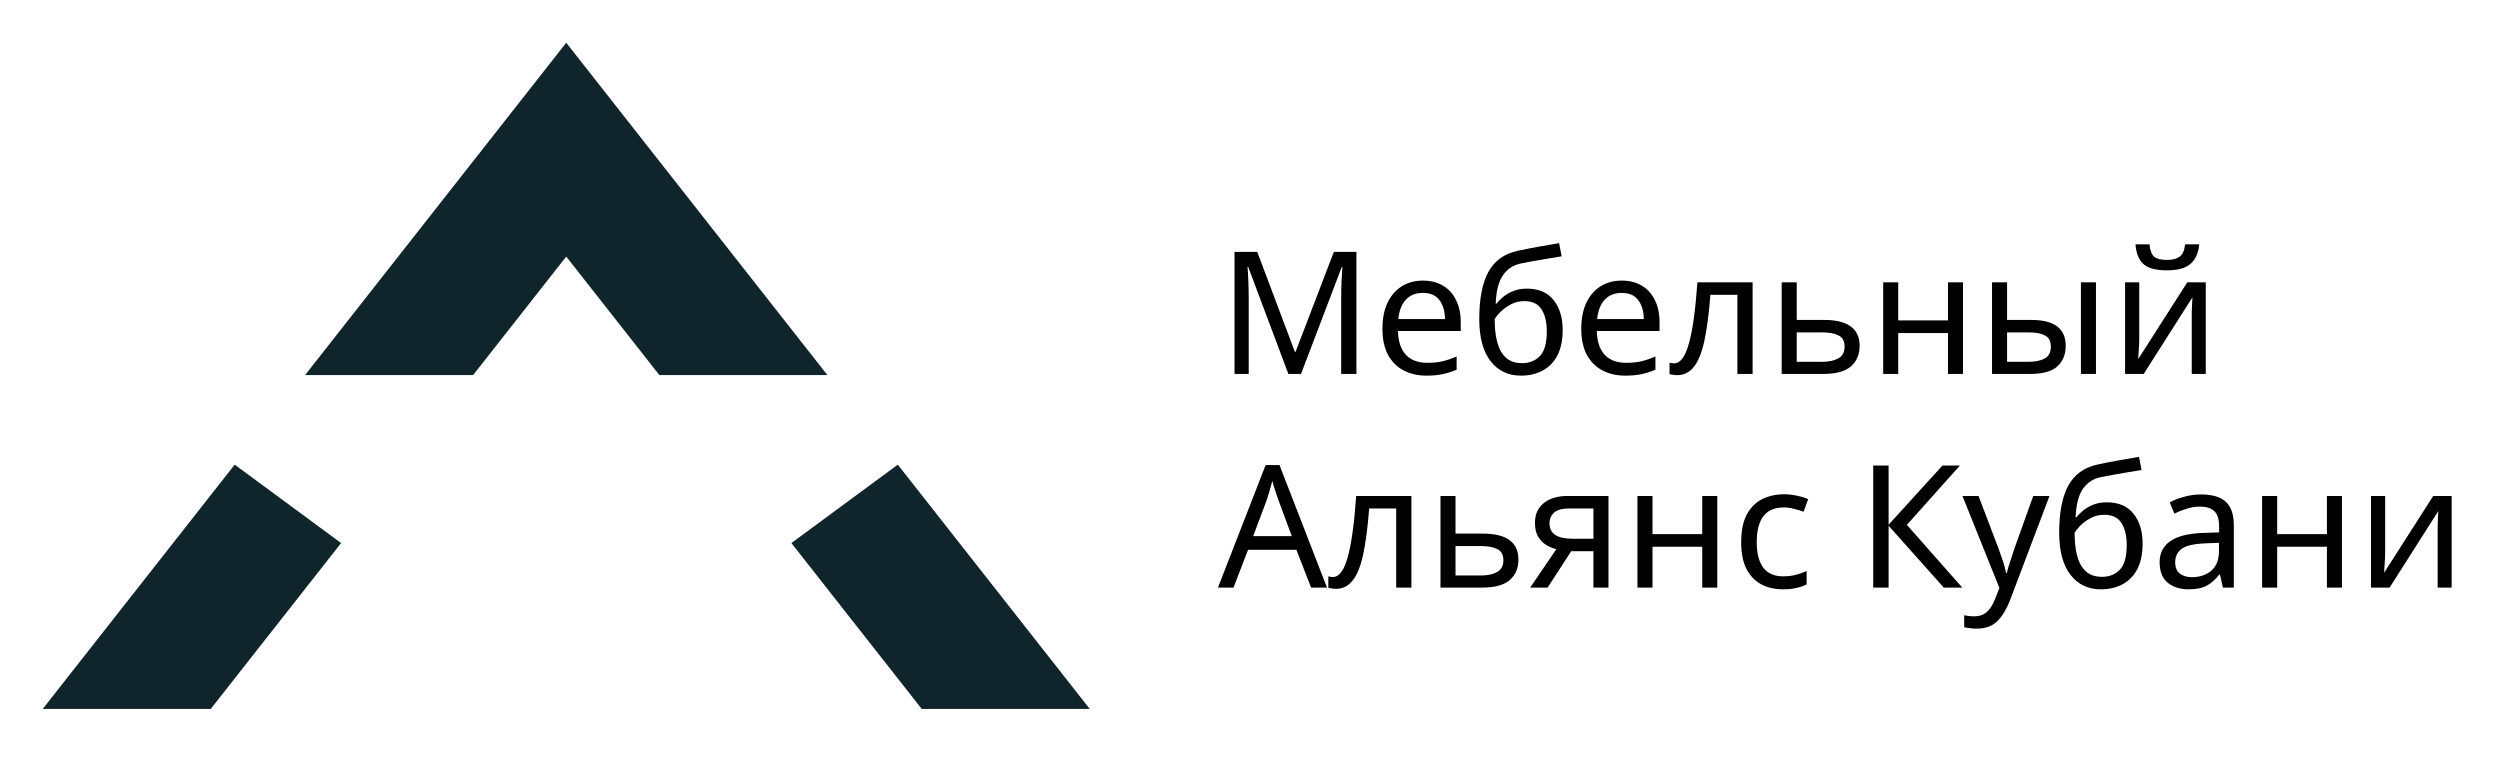 <svg width="234" height="71" viewBox="0 0 234 71" fill="none" xmlns="http://www.w3.org/2000/svg">
<g filter="url(#filter0_d_158_523)">
<path fill-rule="evenodd" clip-rule="evenodd" d="M102 62.354L53 0L4 62.354H19.728L53 20.015L86.272 62.354H102Z" fill="#0F242B"/>
<path d="M53 62.354L95.417 31.105H10.583L53 62.354Z" fill="white"/>
<path d="M120.592 31L116.832 20.984H116.768C116.8 21.315 116.827 21.763 116.848 22.328C116.869 22.883 116.88 23.464 116.88 24.072V31H115.552V19.576H117.68L121.2 28.936H121.264L124.848 19.576H126.96V31H125.536V23.976C125.536 23.421 125.547 22.872 125.568 22.328C125.6 21.784 125.627 21.341 125.648 21H125.584L121.776 31H120.592ZM133.188 22.264C133.913 22.264 134.542 22.424 135.076 22.744C135.609 23.064 136.014 23.517 136.292 24.104C136.58 24.68 136.724 25.357 136.724 26.136V26.984H130.852C130.873 27.955 131.118 28.696 131.588 29.208C132.068 29.709 132.734 29.96 133.588 29.96C134.132 29.96 134.612 29.912 135.028 29.816C135.454 29.709 135.892 29.56 136.34 29.368V30.6C135.902 30.792 135.47 30.931 135.044 31.016C134.617 31.112 134.11 31.16 133.524 31.16C132.702 31.16 131.982 30.995 131.364 30.664C130.745 30.333 130.26 29.843 129.908 29.192C129.566 28.541 129.396 27.736 129.396 26.776C129.396 25.837 129.55 25.032 129.86 24.36C130.18 23.688 130.622 23.171 131.188 22.808C131.764 22.445 132.43 22.264 133.188 22.264ZM133.172 23.416C132.5 23.416 131.966 23.635 131.572 24.072C131.188 24.499 130.958 25.096 130.884 25.864H135.252C135.241 25.139 135.07 24.552 134.74 24.104C134.409 23.645 133.886 23.416 133.172 23.416ZM138.459 25.848C138.459 23.971 138.742 22.509 139.307 21.464C139.872 20.419 140.784 19.757 142.043 19.48C142.736 19.331 143.414 19.197 144.075 19.08C144.736 18.963 145.355 18.856 145.931 18.76L146.171 19.992C145.798 20.056 145.376 20.125 144.907 20.2C144.438 20.275 143.974 20.355 143.515 20.44C143.056 20.525 142.662 20.6 142.331 20.664C141.638 20.813 141.088 21.176 140.683 21.752C140.278 22.328 140.048 23.213 139.995 24.408H140.091C140.24 24.205 140.443 23.997 140.699 23.784C140.966 23.571 141.28 23.389 141.643 23.24C142.016 23.091 142.438 23.016 142.907 23.016C144.016 23.016 144.854 23.373 145.419 24.088C145.984 24.803 146.267 25.731 146.267 26.872C146.267 27.832 146.102 28.632 145.771 29.272C145.44 29.901 144.976 30.376 144.379 30.696C143.792 31.005 143.115 31.16 142.347 31.16C141.163 31.16 140.219 30.707 139.515 29.8C138.811 28.893 138.459 27.576 138.459 25.848ZM142.459 29.992C143.152 29.992 143.712 29.768 144.139 29.32C144.566 28.872 144.779 28.104 144.779 27.016C144.779 26.141 144.614 25.453 144.283 24.952C143.963 24.44 143.43 24.184 142.683 24.184C142.203 24.184 141.771 24.291 141.387 24.504C141.014 24.707 140.694 24.941 140.427 25.208C140.171 25.475 139.995 25.699 139.899 25.88C139.899 26.403 139.936 26.909 140.011 27.4C140.086 27.891 140.214 28.333 140.395 28.728C140.587 29.112 140.848 29.421 141.179 29.656C141.52 29.88 141.947 29.992 142.459 29.992ZM151.797 22.264C152.522 22.264 153.152 22.424 153.685 22.744C154.218 23.064 154.624 23.517 154.901 24.104C155.189 24.68 155.333 25.357 155.333 26.136V26.984H149.461C149.482 27.955 149.728 28.696 150.197 29.208C150.677 29.709 151.344 29.96 152.197 29.96C152.741 29.96 153.221 29.912 153.637 29.816C154.064 29.709 154.501 29.56 154.949 29.368V30.6C154.512 30.792 154.08 30.931 153.653 31.016C153.226 31.112 152.72 31.16 152.133 31.16C151.312 31.16 150.592 30.995 149.973 30.664C149.354 30.333 148.869 29.843 148.517 29.192C148.176 28.541 148.005 27.736 148.005 26.776C148.005 25.837 148.16 25.032 148.469 24.36C148.789 23.688 149.232 23.171 149.797 22.808C150.373 22.445 151.04 22.264 151.797 22.264ZM151.781 23.416C151.109 23.416 150.576 23.635 150.181 24.072C149.797 24.499 149.568 25.096 149.493 25.864H153.861C153.85 25.139 153.68 24.552 153.349 24.104C153.018 23.645 152.496 23.416 151.781 23.416ZM164.044 31H162.62V23.592H160.092C159.954 25.395 159.762 26.851 159.516 27.96C159.271 29.059 158.94 29.859 158.524 30.36C158.119 30.861 157.612 31.112 157.004 31.112C156.866 31.112 156.727 31.101 156.588 31.08C156.46 31.069 156.354 31.043 156.268 31V29.944C156.332 29.965 156.402 29.981 156.476 29.992C156.551 30.003 156.626 30.008 156.7 30.008C157.276 30.008 157.735 29.395 158.076 28.168C158.428 26.941 158.695 25.027 158.876 22.424H164.044V31ZM168.174 25.944H170.718C172.948 25.944 174.062 26.755 174.062 28.376C174.062 29.176 173.79 29.816 173.246 30.296C172.702 30.765 171.838 31 170.654 31H166.766V22.424H168.174V25.944ZM172.654 28.456C172.654 27.933 172.468 27.581 172.094 27.4C171.732 27.208 171.22 27.112 170.558 27.112H168.174V29.864H170.59C171.188 29.864 171.678 29.757 172.062 29.544C172.457 29.331 172.654 28.968 172.654 28.456ZM177.674 22.424V25.992H182.33V22.424H183.738V31H182.33V27.176H177.674V31H176.266V22.424H177.674ZM186.454 31V22.424H187.862V25.944H190.086C191.195 25.944 192.016 26.147 192.55 26.552C193.083 26.957 193.35 27.565 193.35 28.376C193.35 29.176 193.088 29.816 192.566 30.296C192.043 30.765 191.195 31 190.022 31H186.454ZM194.774 31V22.424H196.182V31H194.774ZM187.862 29.864H189.894C190.502 29.864 190.998 29.763 191.382 29.56C191.766 29.347 191.958 28.979 191.958 28.456C191.958 27.933 191.776 27.581 191.414 27.4C191.062 27.208 190.56 27.112 189.91 27.112H187.862V29.864ZM200.235 22.424V27.656C200.235 27.795 200.23 27.992 200.219 28.248C200.208 28.493 200.192 28.749 200.171 29.016C200.16 29.272 200.15 29.469 200.139 29.608L204.731 22.424H206.459V31H205.147V25.944C205.147 25.773 205.147 25.549 205.147 25.272C205.158 24.995 205.168 24.723 205.179 24.456C205.19 24.179 205.2 23.971 205.211 23.832L200.651 31H198.907V22.424H200.235ZM205.851 18.872C205.776 19.672 205.504 20.28 205.035 20.696C204.576 21.101 203.84 21.304 202.827 21.304C201.782 21.304 201.04 21.101 200.603 20.696C200.176 20.291 199.936 19.683 199.883 18.872H201.195C201.248 19.448 201.398 19.837 201.643 20.04C201.888 20.232 202.294 20.328 202.859 20.328C203.35 20.328 203.734 20.227 204.011 20.024C204.299 19.811 204.47 19.427 204.523 18.872H205.851ZM122.72 51L121.344 47.464H116.816L115.456 51H114L118.464 39.528H119.76L124.208 51H122.72ZM120.912 46.184L119.632 42.728C119.6 42.643 119.547 42.488 119.472 42.264C119.397 42.04 119.323 41.811 119.248 41.576C119.184 41.331 119.131 41.144 119.088 41.016C119.003 41.347 118.912 41.672 118.816 41.992C118.731 42.301 118.656 42.547 118.592 42.728L117.296 46.184H120.912ZM132.107 51H130.683V43.592H128.155C128.016 45.395 127.824 46.851 127.579 47.96C127.333 49.059 127.003 49.859 126.587 50.36C126.181 50.861 125.675 51.112 125.067 51.112C124.928 51.112 124.789 51.101 124.651 51.08C124.523 51.069 124.416 51.043 124.331 51V49.944C124.395 49.965 124.464 49.981 124.539 49.992C124.613 50.003 124.688 50.008 124.763 50.008C125.339 50.008 125.797 49.395 126.139 48.168C126.491 46.941 126.757 45.027 126.939 42.424H132.107V51ZM136.237 45.944H138.781C141.01 45.944 142.125 46.755 142.125 48.376C142.125 49.176 141.853 49.816 141.309 50.296C140.765 50.765 139.901 51 138.717 51H134.829V42.424H136.237V45.944ZM140.717 48.456C140.717 47.933 140.53 47.581 140.157 47.4C139.794 47.208 139.282 47.112 138.621 47.112H136.237V49.864H138.653C139.25 49.864 139.741 49.757 140.125 49.544C140.519 49.331 140.717 48.968 140.717 48.456ZM144.857 51H143.225L145.673 47.4C145.342 47.325 145.022 47.192 144.713 47C144.403 46.808 144.153 46.547 143.961 46.216C143.769 45.885 143.673 45.464 143.673 44.952C143.673 44.141 143.95 43.517 144.505 43.08C145.059 42.643 145.795 42.424 146.713 42.424H150.553V51H149.145V47.592H147.065L144.857 51ZM145.033 44.968C145.033 45.469 145.214 45.837 145.577 46.072C145.95 46.307 146.467 46.424 147.129 46.424H149.145V43.592H146.857C146.206 43.592 145.737 43.725 145.449 43.992C145.171 44.248 145.033 44.573 145.033 44.968ZM154.674 42.424V45.992H159.33V42.424H160.738V51H159.33V47.176H154.674V51H153.266V42.424H154.674ZM166.894 51.16C166.126 51.16 165.448 51.005 164.862 50.696C164.275 50.387 163.811 49.907 163.47 49.256C163.139 48.605 162.974 47.773 162.974 46.76C162.974 45.704 163.144 44.845 163.486 44.184C163.838 43.523 164.318 43.037 164.926 42.728C165.534 42.419 166.222 42.264 166.99 42.264C167.416 42.264 167.832 42.312 168.238 42.408C168.654 42.493 168.99 42.6 169.246 42.728L168.814 43.896C168.558 43.8 168.259 43.709 167.918 43.624C167.576 43.539 167.256 43.496 166.958 43.496C165.272 43.496 164.43 44.579 164.43 46.744C164.43 47.779 164.632 48.573 165.038 49.128C165.454 49.672 166.067 49.944 166.878 49.944C167.336 49.944 167.747 49.896 168.11 49.8C168.472 49.704 168.803 49.587 169.102 49.448V50.696C168.814 50.845 168.494 50.957 168.142 51.032C167.8 51.117 167.384 51.16 166.894 51.16ZM183.669 51H181.941L176.773 45.208V51H175.333V39.576H176.773V45.112L181.813 39.576H183.445L178.485 45.128L183.669 51ZM183.688 42.424H185.192L187.048 47.304C187.208 47.741 187.352 48.152 187.48 48.536C187.608 48.92 187.704 49.288 187.768 49.64H187.832C187.896 49.373 187.997 49.027 188.136 48.6C188.275 48.163 188.419 47.725 188.568 47.288L190.312 42.424H191.832L188.136 52.184C187.827 52.995 187.437 53.64 186.968 54.12C186.499 54.6 185.848 54.84 185.016 54.84C184.76 54.84 184.536 54.824 184.344 54.792C184.152 54.771 183.987 54.744 183.848 54.712V53.592C183.965 53.613 184.104 53.635 184.264 53.656C184.435 53.677 184.611 53.688 184.792 53.688C185.283 53.688 185.677 53.549 185.976 53.272C186.275 52.995 186.515 52.627 186.696 52.168L187.144 51.032L183.688 42.424ZM192.74 45.848C192.74 43.971 193.023 42.509 193.588 41.464C194.153 40.419 195.065 39.757 196.324 39.48C197.017 39.331 197.695 39.197 198.356 39.08C199.017 38.963 199.636 38.856 200.212 38.76L200.452 39.992C200.079 40.056 199.657 40.125 199.188 40.2C198.719 40.275 198.255 40.355 197.796 40.44C197.337 40.525 196.943 40.6 196.612 40.664C195.919 40.813 195.369 41.176 194.964 41.752C194.559 42.328 194.329 43.213 194.276 44.408H194.372C194.521 44.205 194.724 43.997 194.98 43.784C195.247 43.571 195.561 43.389 195.924 43.24C196.297 43.091 196.719 43.016 197.188 43.016C198.297 43.016 199.135 43.373 199.7 44.088C200.265 44.803 200.548 45.731 200.548 46.872C200.548 47.832 200.383 48.632 200.052 49.272C199.721 49.901 199.257 50.376 198.66 50.696C198.073 51.005 197.396 51.16 196.628 51.16C195.444 51.16 194.5 50.707 193.796 49.8C193.092 48.893 192.74 47.576 192.74 45.848ZM196.74 49.992C197.433 49.992 197.993 49.768 198.42 49.32C198.847 48.872 199.06 48.104 199.06 47.016C199.06 46.141 198.895 45.453 198.564 44.952C198.244 44.44 197.711 44.184 196.964 44.184C196.484 44.184 196.052 44.291 195.668 44.504C195.295 44.707 194.975 44.941 194.708 45.208C194.452 45.475 194.276 45.699 194.18 45.88C194.18 46.403 194.217 46.909 194.292 47.4C194.367 47.891 194.495 48.333 194.676 48.728C194.868 49.112 195.129 49.421 195.46 49.656C195.801 49.88 196.228 49.992 196.74 49.992ZM206.014 42.28C207.06 42.28 207.833 42.509 208.334 42.968C208.836 43.427 209.086 44.157 209.086 45.16V51H208.062L207.79 49.784H207.726C207.353 50.253 206.958 50.6 206.542 50.824C206.126 51.048 205.561 51.16 204.846 51.16C204.068 51.16 203.422 50.957 202.91 50.552C202.398 50.136 202.142 49.491 202.142 48.616C202.142 47.763 202.478 47.107 203.15 46.648C203.822 46.179 204.857 45.923 206.254 45.88L207.71 45.832V45.32C207.71 44.605 207.556 44.109 207.246 43.832C206.937 43.555 206.5 43.416 205.934 43.416C205.486 43.416 205.06 43.485 204.654 43.624C204.249 43.752 203.87 43.901 203.518 44.072L203.086 43.016C203.46 42.813 203.902 42.643 204.414 42.504C204.926 42.355 205.46 42.28 206.014 42.28ZM207.694 46.808L206.43 46.856C205.364 46.899 204.622 47.069 204.206 47.368C203.801 47.667 203.598 48.088 203.598 48.632C203.598 49.112 203.742 49.464 204.03 49.688C204.329 49.912 204.708 50.024 205.166 50.024C205.881 50.024 206.478 49.827 206.958 49.432C207.449 49.027 207.694 48.408 207.694 47.576V46.808ZM213.143 42.424V45.992H217.799V42.424H219.207V51H217.799V47.176H213.143V51H211.735V42.424H213.143ZM223.251 42.424V47.656C223.251 47.795 223.245 47.992 223.235 48.248C223.224 48.493 223.208 48.749 223.187 49.016C223.176 49.272 223.165 49.469 223.155 49.608L227.747 42.424H229.475V51H228.163V45.944C228.163 45.773 228.163 45.549 228.163 45.272C228.173 44.995 228.184 44.723 228.195 44.456C228.205 44.179 228.216 43.971 228.227 43.832L223.667 51H221.923V42.424H223.251Z" fill="black"/>
</g>
<defs>
<filter id="filter0_d_158_523" x="0" y="0" width="233.474" height="70.354" filterUnits="userSpaceOnUse" color-interpolation-filters="sRGB">
<feFlood flood-opacity="0" result="BackgroundImageFix"/>
<feColorMatrix in="SourceAlpha" type="matrix" values="0 0 0 0 0 0 0 0 0 0 0 0 0 0 0 0 0 0 127 0" result="hardAlpha"/>
<feOffset dy="4"/>
<feGaussianBlur stdDeviation="2"/>
<feComposite in2="hardAlpha" operator="out"/>
<feColorMatrix type="matrix" values="0 0 0 0 0 0 0 0 0 0 0 0 0 0 0 0 0 0 0.25 0"/>
<feBlend mode="normal" in2="BackgroundImageFix" result="effect1_dropShadow_158_523"/>
<feBlend mode="normal" in="SourceGraphic" in2="effect1_dropShadow_158_523" result="shape"/>
</filter>
</defs>
</svg>
